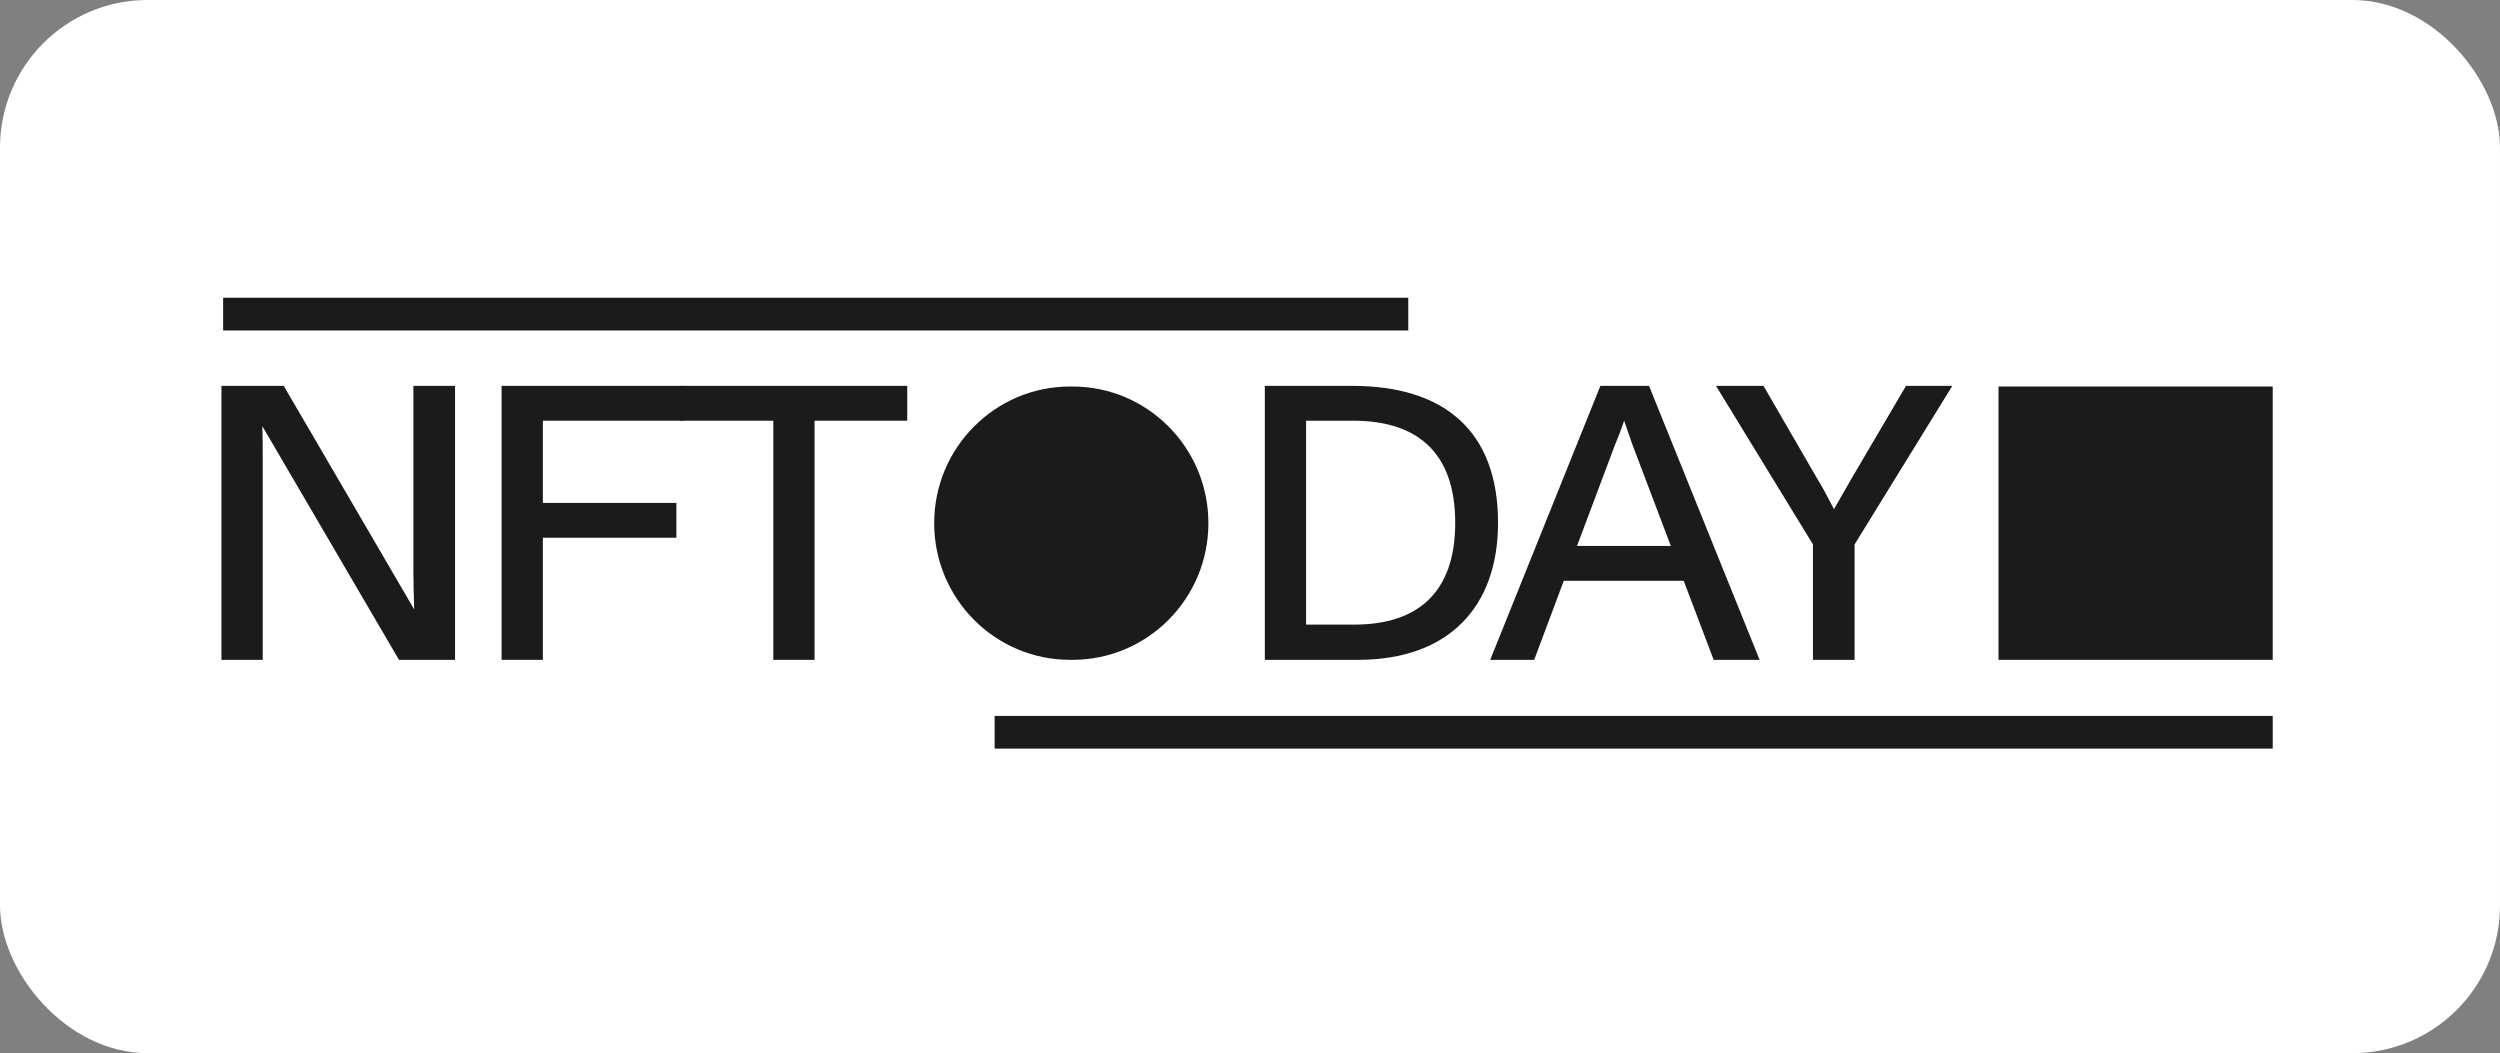<svg width="508" height="214" viewBox="0 0 508 214" fill="none" xmlns="http://www.w3.org/2000/svg">
<rect x="0" y="0" width="508" height="214" fill="#808080" stroke="none"/>
<rect width="508" height="214" rx="30" fill="white"/>
<g clip-path="url(#clip0_2_41)">
<path d="M45 134.08H53.386V93.758C53.386 90.736 53.386 88.35 53.306 86.601L81.074 134.08H92.466V78.409H84.001V116.266C84.001 118.095 84.08 120.64 84.159 123.821L57.657 78.409H45V134.08Z" fill="#1B1B1B"/>
<path d="M101.922 134.08H110.307V109.267H137.442V102.189H110.307V85.487H138.866V78.409H101.922V134.08Z" fill="#1B1B1B"/>
<path d="M138.228 78.409V85.487H157.135V134.08H165.521V85.487H184.349V78.409H138.228Z" fill="#1B1B1B"/>
<path d="M257.015 78.409V134.08H275.921C294.433 134.08 304.402 123.264 304.402 106.245C304.402 87.555 293.484 78.409 274.736 78.409H257.015ZM274.893 85.487C288.896 85.487 295.699 92.804 295.699 106.245C295.699 120.322 288.183 126.922 275.13 126.922H265.399V85.487H274.893Z" fill="#1B1B1B"/>
<path d="M302.81 134.08H311.749L317.762 118.015H342.128L348.218 134.08H357.554L335.087 78.409H325.197L302.81 134.08ZM320.452 110.937L328.125 90.498C328.837 88.828 329.47 87.158 330.023 85.487L331.763 90.498L339.517 110.937H320.452Z" fill="#1B1B1B"/>
<path d="M368.39 110.619V134.08H376.854V110.619L396.711 78.409H387.297L376.222 97.258L372.662 103.461C371.396 100.996 370.288 98.928 369.26 97.258L358.342 78.409H348.691L368.39 110.619Z" fill="#1B1B1B"/>
<path d="M461.817 78.539H406.097V134.08H461.817V78.539Z" fill="#1B1B1B"/>
<path d="M217.922 78.539H217.45C202.194 78.539 189.826 90.972 189.826 106.31C189.826 121.647 202.194 134.08 217.45 134.08H217.922C233.179 134.08 245.546 121.647 245.546 106.31C245.546 90.972 233.179 78.539 217.922 78.539Z" fill="#1B1B1B"/>
<path d="M286.163 60.5H45.34V67.146H286.163V60.5Z" fill="#1B1B1B"/>
<path d="M461.818 145.473H202.108V152.119H461.818V145.473Z" fill="#1B1B1B"/>
</g>
<defs>
<clipPath id="clip0_2_41">
<rect width="418" height="93" fill="white" transform="translate(45 60.5)"/>
</clipPath>
</defs>
</svg>
